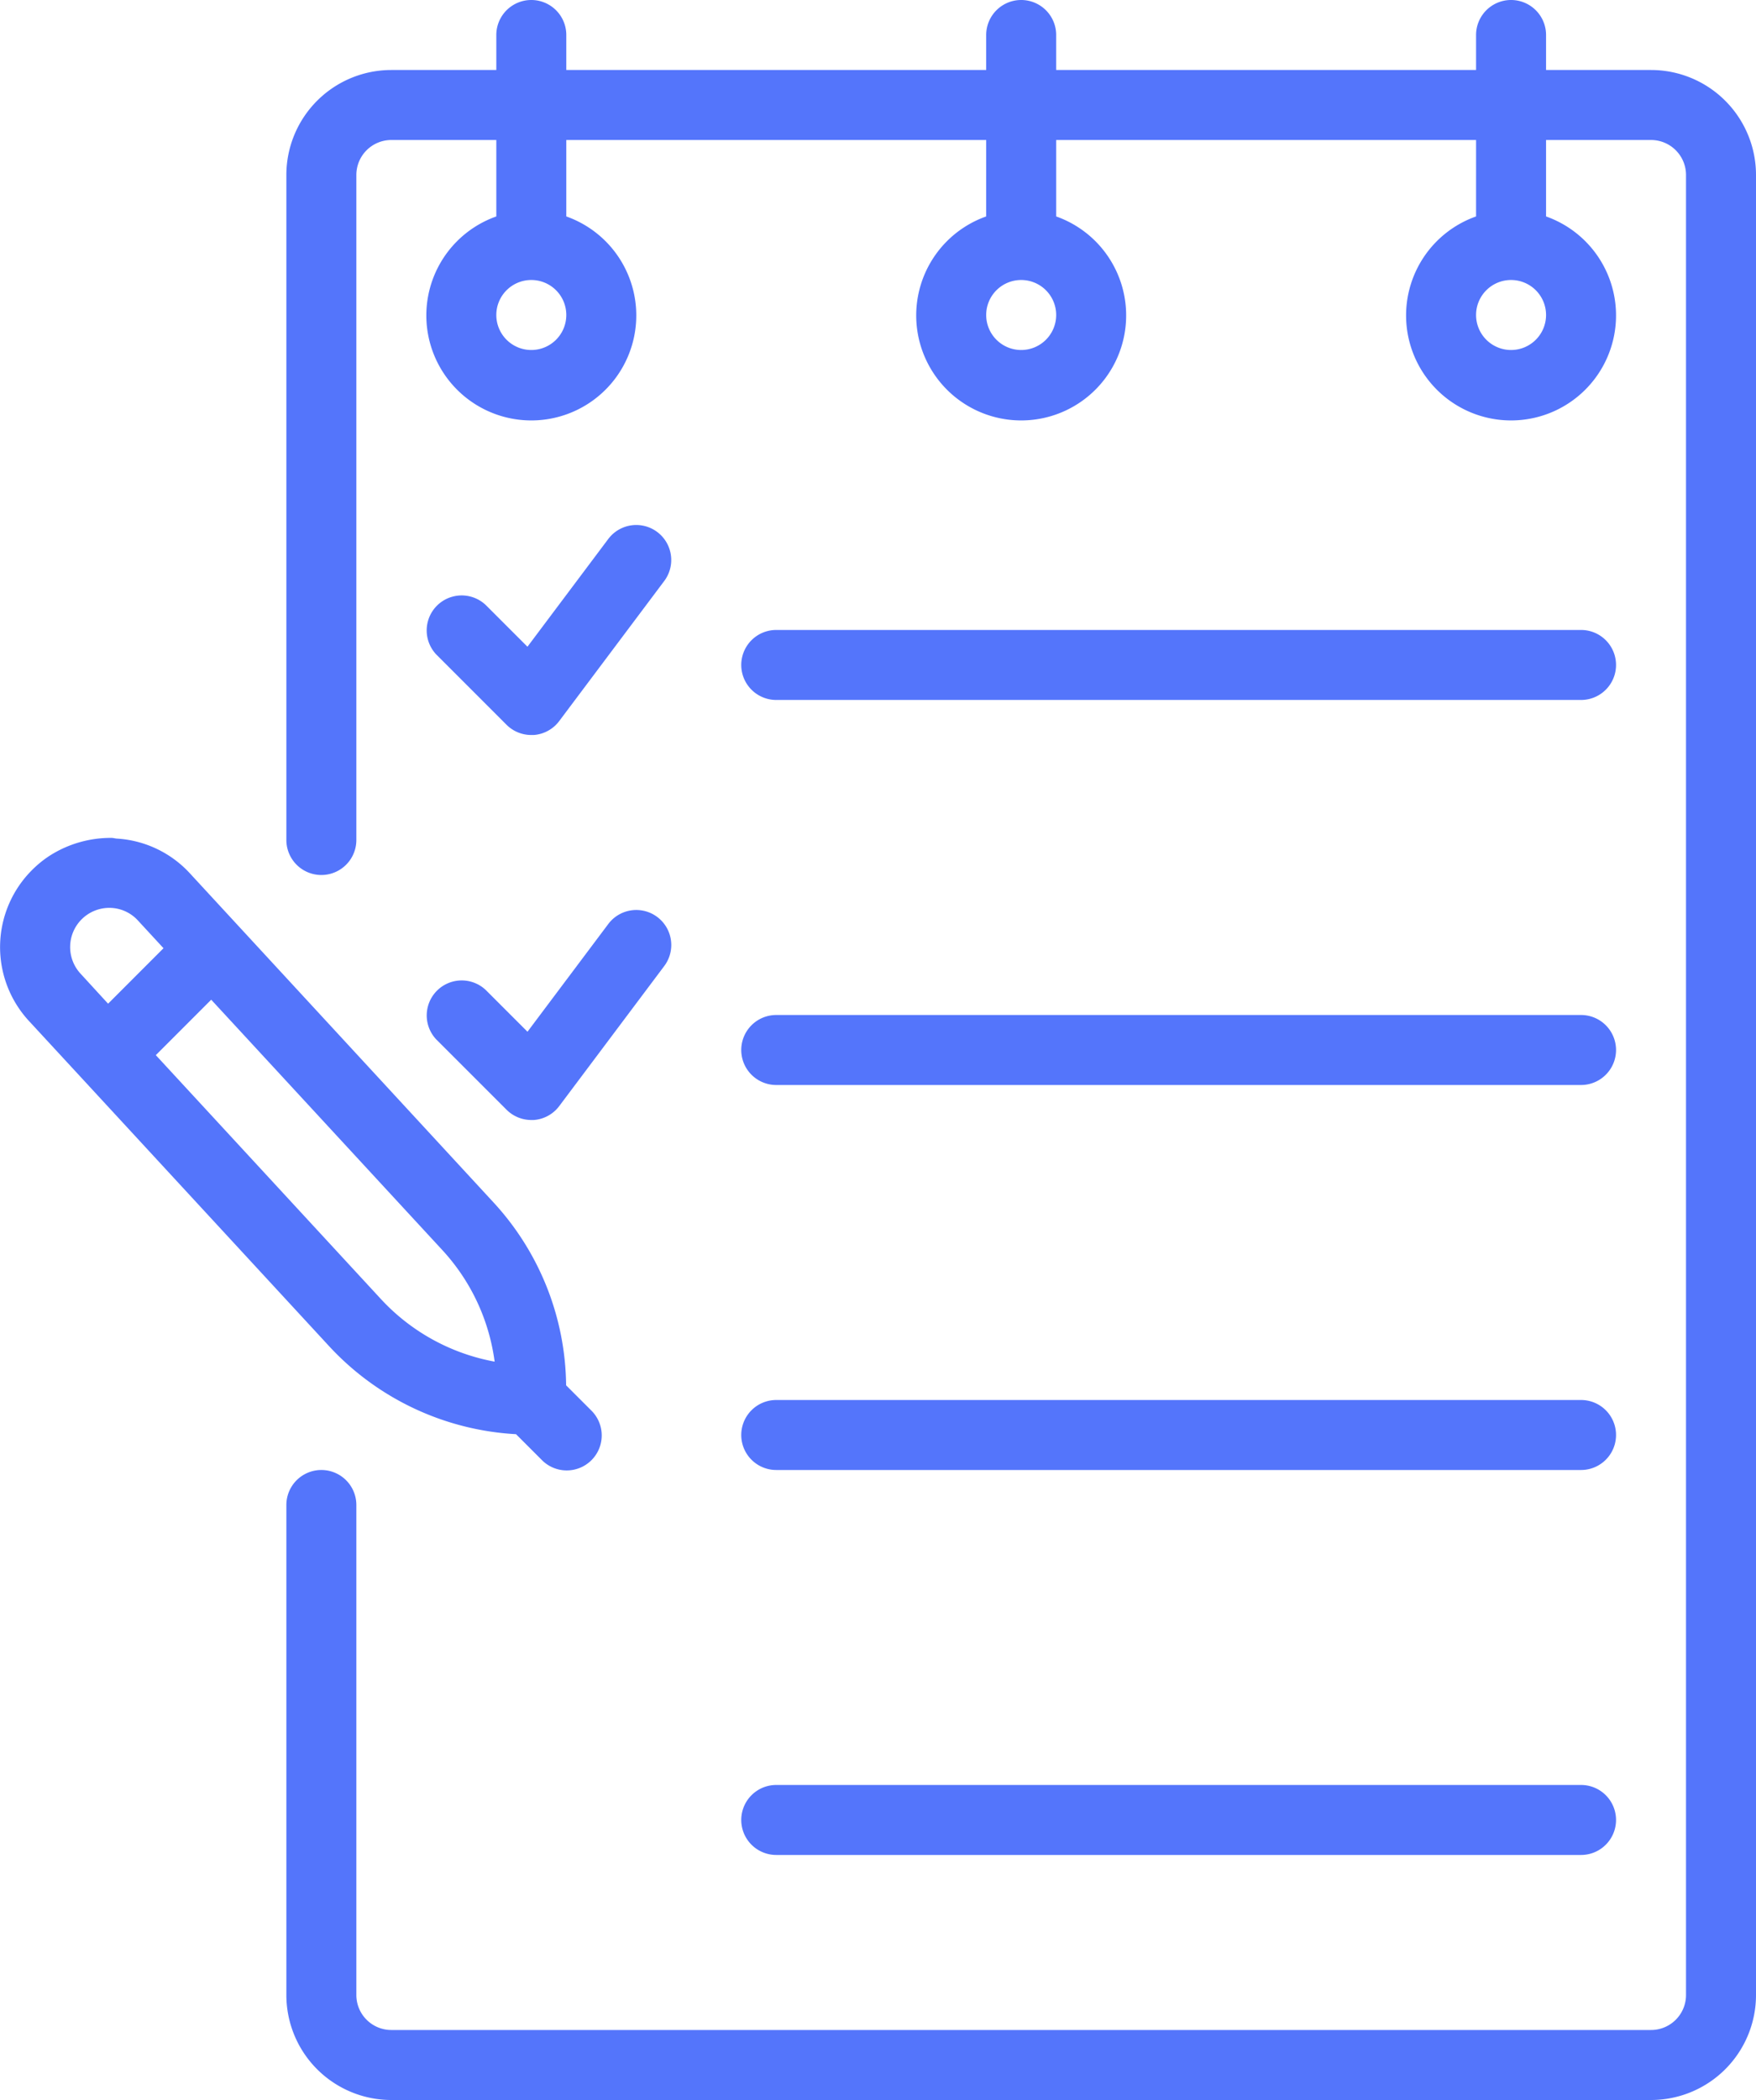 <svg xmlns="http://www.w3.org/2000/svg" viewBox="0 0 50.184 60">
  <defs>
    <style>
      .cls-1 {
        fill: #5475fb;
      }
    </style>
  </defs>
  <g id="_003-to-do" data-name="003-to-do" transform="translate(-41.882)">
    <g id="Group_157" data-name="Group 157" transform="translate(41.882)">
      <g id="Group_156" data-name="Group 156">
        <path id="Path_31" data-name="Path 31" class="cls-1" d="M150.719,2h-3V1a1,1,0,0,0-2,0V2h-12V1a1,1,0,0,0-2,0V2h-12V1a1,1,0,0,0-2,0V2h-3a3,3,0,0,0-3,3V24a1,1,0,0,0,2,0V5a1,1,0,0,1,1-1h3V6.184a3,3,0,1,0,2,0V4h12V6.184a3,3,0,1,0,2,0V4h12V6.184a3,3,0,1,0,2,0V4h3a1,1,0,0,1,1,1V57a1,1,0,0,1-1,1h-36a1,1,0,0,1-1-1V43a1,1,0,0,0-2,0V57a3,3,0,0,0,3,3h36a3,3,0,0,0,3-3V5A3,3,0,0,0,150.719,2Zm-32,8a1,1,0,1,1,1-1A1,1,0,0,1,118.719,10Zm14,0a1,1,0,1,1,1-1A1,1,0,0,1,132.719,10Zm14,0a1,1,0,1,1,1-1A1,1,0,0,1,146.719,10Z" transform="translate(-103.535)"/>
        <path id="Path_32" data-name="Path 32" class="cls-1" d="M148.9,134l.071,0a1,1,0,0,0,.729-.4l3-4a1,1,0,0,0-1.6-1.2l-2.309,3.078-1.185-1.185a1,1,0,0,0-1.414,1.414l2,2A1,1,0,0,0,148.9,134Z" transform="translate(-133.717 -113)"/>
        <path id="Path_33" data-name="Path 33" class="cls-1" d="M146.194,225.574l2,2a1,1,0,0,0,.707.293l.071,0a1,1,0,0,0,.729-.4l3-4a1,1,0,0,0-1.6-1.2l-2.309,3.078-1.185-1.185a1,1,0,0,0-1.414,1.414Z" transform="translate(-133.717 -195.867)"/>
        <path id="Path_34" data-name="Path 34" class="cls-1" d="M223.653,155.6h23a1,1,0,0,0,0-2h-23a1,1,0,0,0,0,2Z" transform="translate(-201.469 -135.601)"/>
        <path id="Path_35" data-name="Path 35" class="cls-1" d="M223.653,249.467h23a1,1,0,0,0,0-2h-23a1,1,0,0,0,0,2Z" transform="translate(-201.469 -218.467)"/>
        <path id="Path_36" data-name="Path 36" class="cls-1" d="M223.653,343.334h23a1,1,0,1,0,0-2h-23a1,1,0,1,0,0,2Z" transform="translate(-201.469 -301.334)"/>
        <path id="Path_37" data-name="Path 37" class="cls-1" d="M223.653,437.2h23a1,1,0,1,0,0-2h-23a1,1,0,1,0,0,2Z" transform="translate(-201.469 -384.201)"/>
        <path id="Path_38" data-name="Path 38" class="cls-1" d="M56.629,221.321l.73.73a1,1,0,1,0,1.414-1.414l-.712-.712a7.823,7.823,0,0,0-2.076-5.227L47.3,205.287a3.084,3.084,0,0,0-2.057-.982c-.058,0-.114-.02-.173-.021h0a3.238,3.238,0,0,0-1.778.515,3.069,3.069,0,0,0-.491.4,3.111,3.111,0,0,0-.086,4.322l1.5,1.624h0l7.086,7.676A7.867,7.867,0,0,0,56.629,221.321ZM44.183,208.162A1.12,1.12,0,0,1,45,206.283h.023a1.108,1.108,0,0,1,.8.36l.732.793-1.584,1.585Zm3.735.745,6.6,7.148a5.825,5.825,0,0,1,1.5,3.193,5.866,5.866,0,0,1-3.248-1.786l-6.435-6.971Z" transform="translate(-41.882 -180.344)"/>
      </g>
    </g>
  </g>
</svg>
